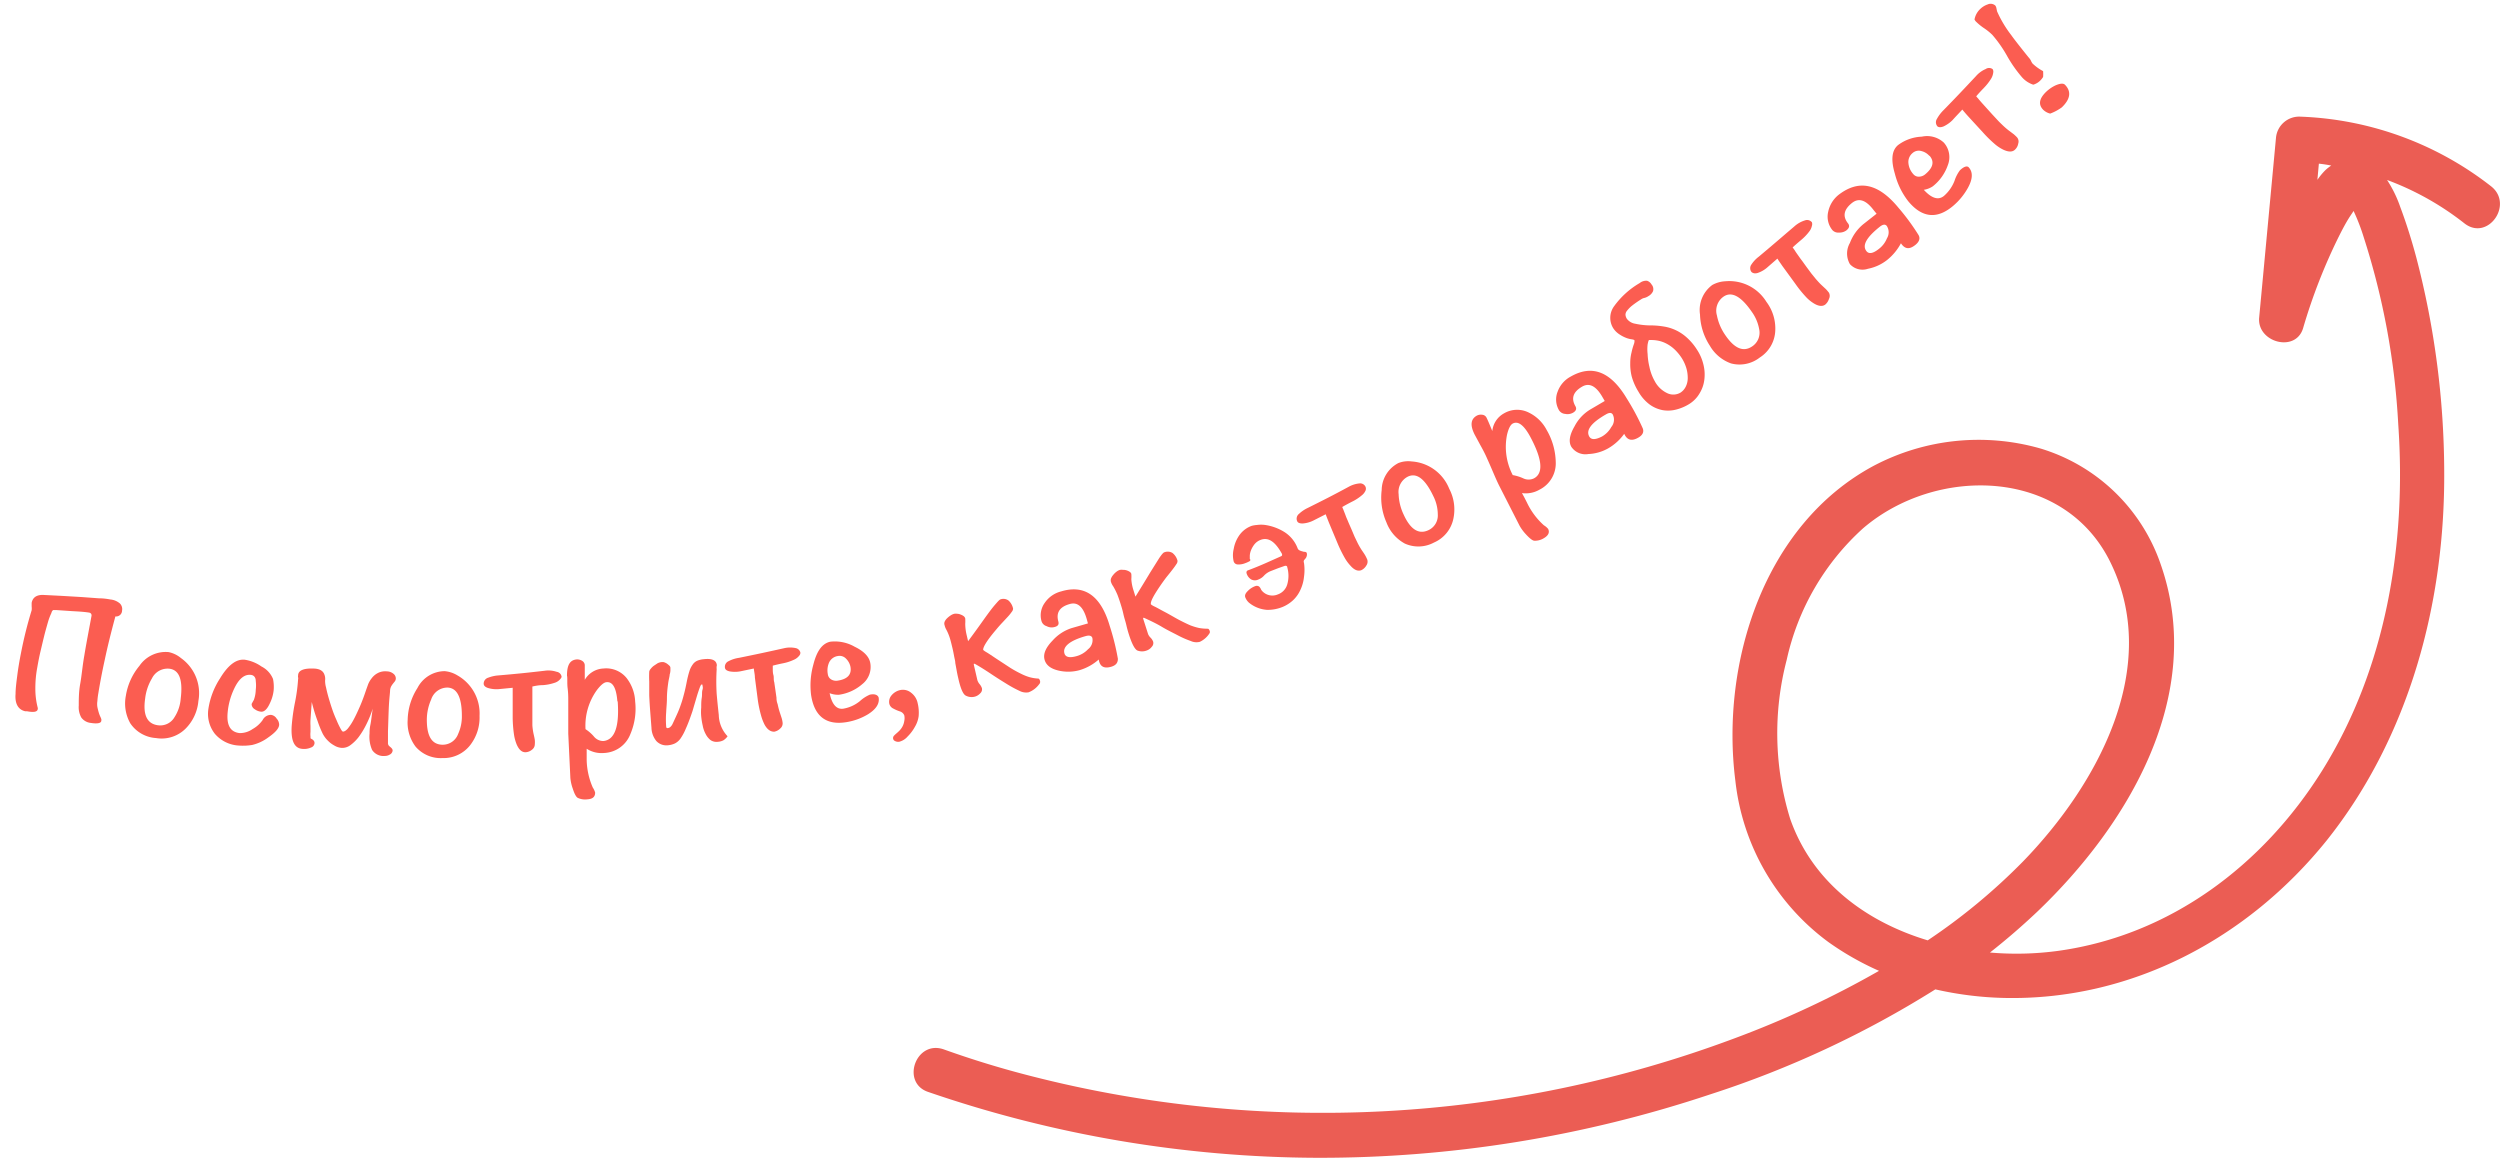 <svg id="Слой_1" data-name="Слой 1" xmlns="http://www.w3.org/2000/svg" viewBox="0 0 236.16 109.41"><defs><style>.cls-1{fill:none;}.cls-2{fill:#eb5d54;}.cls-3{fill:#fb5d51;}</style></defs><g id="Слой_1-2" data-name="Слой 1-2"><path class="cls-1" d="M199.25,53c-4.44-8.83-16.43-9-23.32-3a23.47,23.47,0,0,0-7.22,12.43,27.32,27.32,0,0,0,.33,15c2.1,6,7.18,9.74,13,11.5a58.35,58.35,0,0,0,9-7.49C198,74.17,204.24,62.93,199.25,53Z"/><path class="cls-1" d="M218.91,17a6.09,6.09,0,0,1,.76-.92,3.71,3.71,0,0,1,.55-.43c-.39,0-.78-.14-1.17-.18Z"/><path class="cls-2" d="M235.32,17.6a31.07,31.07,0,0,0-18-6.58A2.2,2.2,0,0,0,215,13l-1.59,17c-.22,2.34,3.45,3.35,4.15,1a53.2,53.2,0,0,1,3.41-8.73c.31-.61.62-1.21,1-1.8l.36-.54h0a19.24,19.24,0,0,1,.95,2.46,69.87,69.87,0,0,1,3.27,17.72c.78,11.3-1.14,23-7.2,32.7-5.57,8.9-14.3,15.51-24.84,17a29.1,29.1,0,0,1-6.53.17c1.54-1.21,3-2.47,4.44-3.83,8.64-8.24,15.92-20.48,11.74-32.69a17.28,17.28,0,0,0-11.4-11.09A21.25,21.25,0,0,0,177,44c-10.36,5.55-14.49,18.62-13.07,29.76A21.89,21.89,0,0,0,172.73,89a27.12,27.12,0,0,0,4.77,2.71,92.08,92.08,0,0,1-13.69,6.39,111,111,0,0,1-66.45,3.54q-4.12-1.05-8.15-2.49c-2.68-1-4.15,3.12-1.53,4a114.23,114.23,0,0,0,36.73,6.22,116.49,116.49,0,0,0,37.17-6,94.47,94.47,0,0,0,21.24-9.91,32.48,32.48,0,0,0,6.51.81c12,.26,23-5.61,30.46-14.88,7.83-9.82,11.19-22.5,11.1-34.93a80.83,80.83,0,0,0-2.63-20.11c-.43-1.61-.93-3.22-1.52-4.79A11.39,11.39,0,0,0,225.49,17a27,27,0,0,1,7.31,4.1C235,22.82,237.49,19.31,235.32,17.6Zm-15.65-1.53a6.09,6.09,0,0,0-.76.92l.14-1.53a11.82,11.82,0,0,1,1.17.18A3.71,3.71,0,0,0,219.67,16.07ZM182.1,88.83c-5.83-1.76-10.9-5.48-13-11.5a27.41,27.41,0,0,1-.32-15A23.56,23.56,0,0,1,176,49.9C182.9,44,194.87,44.16,199.3,53c5,10-1.21,21.17-8.18,28.36A57,57,0,0,1,182.1,88.83Z"/></g><path class="cls-3" d="M4.86,57.9a5.61,5.61,0,0,0-.33.87c-.11.39-.24.83-.36,1.32s-.24,1-.36,1.51-.21,1-.29,1.46A10.37,10.37,0,0,0,3.34,65a7.09,7.09,0,0,0,.22,1.84.29.29,0,0,1,0,.17q-.07.36-1,.18l-.17,0c-.65-.14-1-.69-.92-1.64,0-.51.08-1.11.17-1.81s.21-1.39.35-2.09a39,39,0,0,1,1-4,1.6,1.6,0,0,0,0-.36c0-.16,0-.27,0-.34.1-.52.48-.77,1.1-.75l1.77.09,1.86.11,1.63.12c.48,0,.85.07,1.09.11a1.61,1.61,0,0,1,.89.38.75.75,0,0,1,.2.67.56.56,0,0,1-.63.55q-.63,2.32-1,4.08c-.26,1.18-.46,2.25-.62,3.23a6.37,6.37,0,0,0-.08.69,1.7,1.7,0,0,0,0,.56,5.86,5.86,0,0,0,.16.62,3.27,3.27,0,0,0,.14.34.93.93,0,0,1,.07.19.2.2,0,0,1,0,.13c0,.25-.37.32-1,.22a1.27,1.27,0,0,1-.89-.51,2,2,0,0,1-.24-1.13c0-.6,0-1.3.14-2.07s.21-1.68.39-2.69c.2-1.22.45-2.48.68-3.74,0-.15-.07-.27-.29-.29-.47-.07-1-.1-1.56-.13l-1.47-.1-.31,0A.42.42,0,0,0,4.86,57.9Z"/><path class="cls-3" d="M18.74,66.22a4.21,4.21,0,0,1-1.17,2.57,3.2,3.2,0,0,1-2.83.93,3.17,3.17,0,0,1-2.43-1.39,3.8,3.8,0,0,1-.42-2.61,5.85,5.85,0,0,1,1.28-2.82,3,3,0,0,1,2.76-1.3,2.69,2.69,0,0,1,1.16.56A4.07,4.07,0,0,1,18.74,66.22ZM17.07,66c.22-1.77-.13-2.71-1.06-2.83a1.65,1.65,0,0,0-1.66.92A4.76,4.76,0,0,0,13.71,66c-.22,1.53.18,2.37,1.2,2.51a1.56,1.56,0,0,0,1.58-.77A3.73,3.73,0,0,0,17.07,66Z"/><path class="cls-3" d="M26.37,68.44c0,.36-.37.76-1,1.2a4.14,4.14,0,0,1-1.54.73,5.28,5.28,0,0,1-1.24.06,3.2,3.2,0,0,1-2.3-1.12A3.06,3.06,0,0,1,19.68,67a7.27,7.27,0,0,1,1.1-2.91c.76-1.26,1.53-1.85,2.34-1.77a3.74,3.74,0,0,1,1.58.64,2.28,2.28,0,0,1,1.09,1.18,3.75,3.75,0,0,1,.06,1.08,3.71,3.71,0,0,1-.35,1.2c-.25.56-.53.83-.83.81a1.2,1.2,0,0,1-.6-.23.57.57,0,0,1-.3-.5s.07-.14.21-.38a3,3,0,0,0,.18-.95,3.49,3.49,0,0,0,0-.84c0-.36-.2-.56-.48-.58-.61-.06-1.13.39-1.57,1.33a6.58,6.58,0,0,0-.6,2.17c-.13,1.24.24,1.9,1.12,2a2.08,2.08,0,0,0,1.23-.38,2.87,2.87,0,0,0,.95-.85.87.87,0,0,1,.79-.49.73.73,0,0,1,.53.35A.87.87,0,0,1,26.37,68.44Z"/><path class="cls-3" d="M37.39,64.11a.49.49,0,0,1-.08.24l-.17.21a2.93,2.93,0,0,0-.18.26,1,1,0,0,0-.11.37c0,.21-.06.63-.1,1.25s-.06,1.5-.1,2.63c0,.33,0,.58,0,.77s0,.31,0,.41a.43.43,0,0,0,.08.19l.12.11c.16.12.24.24.24.34a.47.47,0,0,1-.27.39.87.87,0,0,1-.46.13,1.28,1.28,0,0,1-1.21-.57,3.12,3.12,0,0,1-.24-1.55c0-.17,0-.45.08-.83s.12-.89.22-1.52a9.93,9.93,0,0,1-.6,1.48,7.63,7.63,0,0,1-.72,1.19,3.86,3.86,0,0,1-.79.78,1.29,1.29,0,0,1-.8.26,1.59,1.59,0,0,1-.56-.14,3.46,3.46,0,0,1-.52-.32,3.42,3.42,0,0,1-.43-.42,3,3,0,0,1-.29-.43A9.89,9.89,0,0,1,30,68.11a15.61,15.61,0,0,1-.55-1.8L29.33,68a4.91,4.91,0,0,0,0,.57c0,.2,0,.39,0,.57a2,2,0,0,0,0,.44c0,.13,0,.2.08.21.21.11.32.25.3.43a.47.47,0,0,1-.32.39,1.62,1.62,0,0,1-.84.13c-.74-.06-1.07-.75-1-2.09a18.25,18.25,0,0,1,.31-2.27,16.45,16.45,0,0,0,.3-2.22.36.36,0,0,0,0-.17.39.39,0,0,1,0-.18c0-.5.57-.71,1.59-.65a1.61,1.61,0,0,1,.37.07.92.92,0,0,1,.32.18.78.78,0,0,1,.21.33,1.12,1.12,0,0,1,.06.54,2.39,2.39,0,0,0,.09.66c.06.29.14.62.25,1s.22.73.35,1.11.27.71.4,1a8.05,8.05,0,0,0,.36.76q.16.3.24.3c.13,0,.28-.09.45-.28a5.32,5.32,0,0,0,.55-.84c.19-.35.39-.78.6-1.26s.4-1,.6-1.6l.18-.5a2.26,2.26,0,0,1,.34-.57,1.68,1.68,0,0,1,.55-.47,1.49,1.49,0,0,1,.85-.17,1,1,0,0,1,.65.23A.56.56,0,0,1,37.39,64.11Z"/><path class="cls-3" d="M45.3,67.63a4.24,4.24,0,0,1-.84,2.7,3.18,3.18,0,0,1-2.66,1.28,3.12,3.12,0,0,1-2.55-1.09A3.78,3.78,0,0,1,38.51,68a5.79,5.79,0,0,1,.92-3A2.91,2.91,0,0,1,42,63.4a2.78,2.78,0,0,1,1.21.4A4.13,4.13,0,0,1,45.3,67.63Zm-1.67,0c0-1.78-.47-2.67-1.39-2.68a1.62,1.62,0,0,0-1.51,1.13A4.72,4.72,0,0,0,40.32,68c0,1.56.48,2.34,1.49,2.35a1.55,1.55,0,0,0,1.46-1A4,4,0,0,0,43.63,67.6Z"/><path class="cls-3" d="M53.05,63.92c0,.07-.06.16-.17.28a1.12,1.12,0,0,1-.52.31,4.41,4.41,0,0,1-1.07.21c-.41,0-.76.08-1,.13v.89c0,.21,0,.44,0,.68l0,.7,0,.77c0,.12,0,.33,0,.62a5.52,5.52,0,0,0,.11.8c.05.22.1.43.12.59a2.27,2.27,0,0,1,0,.42.64.64,0,0,1-.28.51,1,1,0,0,1-.61.23c-.33,0-.6-.23-.82-.73a4.14,4.14,0,0,1-.25-.9,12.13,12.13,0,0,1-.13-1.61l0-2c0-.3,0-.59,0-.85l-1.33.13a2.76,2.76,0,0,1-1-.11c-.27-.09-.4-.22-.41-.4a.59.59,0,0,1,.42-.57,3.44,3.44,0,0,1,1-.22c1.75-.15,2.62-.24,4.35-.44a2.46,2.46,0,0,1,1.12.1A.55.55,0,0,1,53.05,63.92Z"/><path class="cls-3" d="M60,66.27a6.1,6.1,0,0,1-.45,3.07,2.79,2.79,0,0,1-2.48,1.79,2.61,2.61,0,0,1-1.65-.4l0,.53,0,.52a6.83,6.83,0,0,0,.58,2.62,1.61,1.61,0,0,1,.22.47c0,.4-.23.61-.75.64a1.61,1.61,0,0,1-.89-.14c-.15-.08-.31-.36-.47-.86a4.19,4.19,0,0,1-.23-1l-.2-4.21c0-.39,0-.92,0-1.58s0-1.27,0-1.56,0-.68-.06-1.16,0-1-.06-1.17c0-1,.27-1.5.95-1.54a.89.89,0,0,1,.49.14.51.51,0,0,1,.24.39c0,.25,0,.72,0,1.4A2.15,2.15,0,0,1,57,63.15a2.48,2.48,0,0,1,2.19.9A3.87,3.87,0,0,1,60,66.27Zm-1.68,0q-.14-1.89-1-1.83c-.25,0-.56.26-.93.74a5.74,5.74,0,0,0-1.08,3.7,3.74,3.74,0,0,1,.79.69A1.14,1.14,0,0,0,57,70C58.07,69.89,58.52,68.65,58.35,66.24Z"/><path class="cls-3" d="M61.54,68.75q-.06-.77-.12-1.56t-.09-1.5c0-.48,0-.91,0-1.31a9.2,9.2,0,0,1,0-.94.54.54,0,0,1,.13-.25,1.59,1.59,0,0,1,.29-.29l.36-.24a1.06,1.06,0,0,1,.33-.11,1,1,0,0,1,.27,0,1.43,1.43,0,0,1,.28.13,2.11,2.11,0,0,1,.23.19.31.31,0,0,1,.11.2v.27a1.4,1.4,0,0,1-.07.38c0,.17-.09.44-.14.81S63,65.41,63,66c0,.4-.05.83-.07,1.28a8.88,8.88,0,0,0,0,1.36c0,.1.06.15.15.14a.5.5,0,0,0,.21-.08.87.87,0,0,0,.25-.33c.19-.41.36-.77.5-1.09s.25-.64.35-.94.18-.61.26-.92.15-.64.22-1,.17-.76.25-1a2.07,2.07,0,0,1,.32-.65,1,1,0,0,1,.44-.36,2,2,0,0,1,.61-.14c.76-.09,1.14.11,1.21.47a.3.3,0,0,1,0,.19,1.18,1.18,0,0,0,0,.28,19.57,19.57,0,0,0,0,2.34c.06.69.13,1.37.2,2a3,3,0,0,0,.83,2,1.38,1.38,0,0,1-.39.38,1.29,1.29,0,0,1-.5.14,1,1,0,0,1-.72-.16,1.73,1.73,0,0,1-.46-.57,2.7,2.7,0,0,1-.28-.8,6.69,6.69,0,0,1-.14-.86,4.57,4.57,0,0,1,0-.84c0-.32,0-.63.05-.92s0-.54.07-.76,0-.36,0-.42,0-.08-.07-.08-.13.13-.22.38-.18.52-.27.83l-.26.88c-.08.28-.13.45-.16.53q-.34,1-.6,1.56a4.81,4.81,0,0,1-.5.93,1.49,1.49,0,0,1-.53.46,1.93,1.93,0,0,1-.64.17A1.29,1.29,0,0,1,62,70,2.08,2.08,0,0,1,61.54,68.75Z"/><path class="cls-3" d="M75.61,61.66a.45.45,0,0,1-.13.3,1.26,1.26,0,0,1-.48.36,4.39,4.39,0,0,1-1,.33c-.4.08-.74.16-1,.23,0,.07,0,.19,0,.34s0,.34.06.55,0,.44.08.68l.1.69.11.77c0,.11,0,.32.11.61a7.05,7.05,0,0,0,.2.77l.19.58a2.66,2.66,0,0,1,.08.41.62.62,0,0,1-.23.54,1.06,1.06,0,0,1-.57.3c-.32,0-.62-.17-.89-.64a4.49,4.49,0,0,1-.34-.87A10.91,10.91,0,0,1,71.57,66l-.26-2c0-.3-.08-.58-.1-.85l-1.29.27a2.83,2.83,0,0,1-1,0c-.27-.06-.42-.17-.44-.35a.58.58,0,0,1,.34-.61,3.09,3.09,0,0,1,1-.32c1.71-.35,2.56-.53,4.26-.91a2.5,2.5,0,0,1,1.12,0A.56.56,0,0,1,75.61,61.66Z"/><path class="cls-3" d="M83,65.89c.1.58-.24,1.1-1,1.58a5.71,5.71,0,0,1-2,.74c-1.94.33-3.07-.53-3.38-2.55a7.3,7.3,0,0,1,.21-2.87c.33-1.32.85-2,1.59-2.17a3.77,3.77,0,0,1,2.31.47c.87.42,1.37.93,1.48,1.54a2.07,2.07,0,0,1-.76,2,4.27,4.27,0,0,1-2.2,1,2.18,2.18,0,0,1-.88-.15c.22,1.08.67,1.57,1.32,1.46a3.37,3.37,0,0,0,1.54-.71,3.34,3.34,0,0,1,.94-.61C82.6,65.53,82.9,65.62,83,65.89ZM80.34,63a1.49,1.49,0,0,0-.41-.77.84.84,0,0,0-.78-.26,1.08,1.08,0,0,0-.85.66,1.86,1.86,0,0,0-.1,1.06.67.67,0,0,0,.33.5.91.91,0,0,0,.64.1Q80.52,64.07,80.34,63Z"/><path class="cls-3" d="M84,66.44a.94.94,0,0,1,.24-.78,1.46,1.46,0,0,1,.83-.48,1.22,1.22,0,0,1,1,.26,1.64,1.64,0,0,1,.62,1,3.81,3.81,0,0,1,.09,1.21,2.67,2.67,0,0,1-.35,1,4,4,0,0,1-.7.93,1.54,1.54,0,0,1-.79.49.66.66,0,0,1-.49-.13.32.32,0,0,1,0-.44c.15-.17.44-.37.62-.6a1.58,1.58,0,0,0,.35-.79,1.24,1.24,0,0,0,0-.54A.65.65,0,0,0,85,67.2a3.6,3.6,0,0,1-.62-.27A.67.67,0,0,1,84,66.44Z"/><path class="cls-3" d="M98.16,64.64a2.2,2.2,0,0,1-1,.76,1.36,1.36,0,0,1-.86-.14,11.12,11.12,0,0,1-1.18-.64c-.44-.27-.92-.57-1.43-.91s-1-.66-1.6-1a.16.16,0,0,0-.1,0s0,0,0,.08l.34,1.47a1.12,1.12,0,0,0,.21.37,1.14,1.14,0,0,1,.22.39.51.51,0,0,1-.17.48,1.06,1.06,0,0,1-.51.31,1.18,1.18,0,0,1-.87-.11c-.25-.15-.48-.69-.69-1.64-.07-.29-.12-.55-.16-.78l-.12-.65c0-.2-.07-.42-.11-.64s-.09-.49-.16-.78-.15-.63-.23-.89a4.84,4.84,0,0,0-.34-.83,1.49,1.49,0,0,1-.17-.43.46.46,0,0,1,0-.32,1,1,0,0,1,.22-.32,2.16,2.16,0,0,1,.33-.27,1.18,1.18,0,0,1,.36-.17,1,1,0,0,1,.3,0,.89.89,0,0,1,.32.08,1.06,1.06,0,0,1,.28.15.41.41,0,0,1,.14.21,3.71,3.71,0,0,1,0,.51,4.74,4.74,0,0,0,.12,1l.15.64c.63-.85.94-1.28,1.55-2.14.41-.57.73-1,1-1.31s.41-.47.51-.5a.81.81,0,0,1,.76.11,1.41,1.41,0,0,1,.43.76.48.48,0,0,1-.12.3,4.14,4.14,0,0,1-.37.46l-.53.57c-.21.22-.4.44-.6.68-.85,1-1.25,1.66-1.2,1.9a1.8,1.8,0,0,0,.32.22c.2.12.51.33.93.61l1.33.87a10.62,10.62,0,0,0,1,.55,4.6,4.6,0,0,0,.8.32,3.81,3.81,0,0,0,.81.13q.12,0,.18.24A.32.32,0,0,1,98.16,64.64Z"/><path class="cls-3" d="M104.83,59.13a23,23,0,0,1,.77,3.1c0,.36-.16.61-.62.75-.68.2-1.08,0-1.19-.68a4.76,4.76,0,0,1-1.79,1,4,4,0,0,1-1.94.06c-.79-.17-1.25-.52-1.39-1.06s.12-1.13.77-1.8a4.09,4.09,0,0,1,1.8-1.17l1.53-.44-.11-.4c-.33-1.17-.87-1.65-1.61-1.43-.94.26-1.3.8-1.08,1.63.08.28,0,.46-.39.55a1,1,0,0,1-.71-.09.71.71,0,0,1-.48-.46,2,2,0,0,1,.3-1.74,2.64,2.64,0,0,1,1.54-1.08C102.45,55.19,104,56.28,104.83,59.13Zm-1.64,1.14c-.07-.22-.28-.28-.64-.18-1.51.43-2.18,1-2,1.63.1.36.48.45,1.15.26a2.31,2.31,0,0,0,1.08-.65A1.08,1.08,0,0,0,103.19,60.27Z"/><path class="cls-3" d="M114.27,59.8a2.17,2.17,0,0,1-.93.83,1.28,1.28,0,0,1-.86-.08,8.59,8.59,0,0,1-1.23-.54c-.46-.24-1-.5-1.5-.8s-1.09-.58-1.66-.84a.12.12,0,0,0-.1,0s0,0,0,.08l.46,1.44a1,1,0,0,0,.24.35,1.12,1.12,0,0,1,.24.37.5.5,0,0,1-.13.49,1,1,0,0,1-.48.35,1.21,1.21,0,0,1-.88,0c-.26-.13-.53-.66-.82-1.58-.09-.29-.16-.55-.21-.77s-.11-.43-.17-.63-.11-.42-.16-.64-.13-.48-.22-.77-.2-.61-.3-.87a6.63,6.63,0,0,0-.4-.8,1.43,1.43,0,0,1-.21-.41.54.54,0,0,1,0-.33,1.17,1.17,0,0,1,.2-.33,1.7,1.7,0,0,1,.3-.3,1.09,1.09,0,0,1,.35-.19,1.23,1.23,0,0,1,.29,0,1,1,0,0,1,.34.05,1.2,1.2,0,0,1,.28.13.39.39,0,0,1,.16.2,3.68,3.68,0,0,1,0,.51,4.24,4.24,0,0,0,.19,1l.2.64c.56-.91.84-1.36,1.38-2.26l.87-1.39c.22-.32.37-.5.46-.53a.87.87,0,0,1,.78.05,1.37,1.37,0,0,1,.48.73.45.45,0,0,1-.09.31c-.09.14-.2.3-.34.48s-.3.39-.49.62-.36.47-.54.72c-.76,1.09-1.12,1.74-1.05,2a1.53,1.53,0,0,0,.33.2c.22.1.54.29,1,.53s1,.57,1.39.77.72.36,1,.48a5.71,5.71,0,0,0,.82.25,4.25,4.25,0,0,0,.82.07c.08,0,.15.07.2.23A.28.28,0,0,1,114.27,59.8Z"/><path class="cls-3" d="M123.43,52.21a.5.5,0,0,1,0,.34.53.53,0,0,1-.11.21,2.09,2.09,0,0,0-.14.17.3.3,0,0,0,0,.24,4.61,4.61,0,0,1,0,1.33,3.74,3.74,0,0,1-.32,1.18,3.09,3.09,0,0,1-.69,1,3.32,3.32,0,0,1-1,.65,3.73,3.73,0,0,1-1.48.28,3,3,0,0,1-1.27-.38,2.88,2.88,0,0,1-.44-.3,1.29,1.29,0,0,1-.35-.52c-.05-.16,0-.34.22-.56a1.85,1.85,0,0,1,.75-.49.39.39,0,0,1,.25,0,.33.33,0,0,1,.15.11.78.78,0,0,1,.11.18.56.56,0,0,0,.11.17,1.3,1.3,0,0,0,1.49.33,1.41,1.41,0,0,0,.89-.95,2.92,2.92,0,0,0,0-1.61c0-.13-.13-.17-.25-.13l-.6.21-.72.28a1.73,1.73,0,0,0-.61.41,1.38,1.38,0,0,1-.54.38.76.76,0,0,1-.68,0,1,1,0,0,1-.43-.54c-.06-.16,0-.26.08-.31.57-.21,1.13-.44,1.7-.69l1.48-.66a.27.27,0,0,0,.08-.07s0-.07,0-.13c-.63-1.16-1.28-1.61-2-1.35a1.35,1.35,0,0,0-.61.43,2.24,2.24,0,0,0-.32.55,1.72,1.72,0,0,0-.12.5c0,.14,0,.23,0,.25l0,.08a.15.15,0,0,1,.05.07c0,.06,0,.11-.08.15a2.81,2.81,0,0,1-.43.19,1.58,1.58,0,0,1-.66.11.41.41,0,0,1-.4-.28,2.46,2.46,0,0,1,0-1.18,3.16,3.16,0,0,1,.6-1.39,2.45,2.45,0,0,1,1.11-.8,2.72,2.72,0,0,1,.5-.08,2.81,2.81,0,0,1,.76,0,4.76,4.76,0,0,1,1.84.68,3.13,3.13,0,0,1,1.22,1.5.37.37,0,0,0,.17.21,1.09,1.09,0,0,0,.23.09l.22.06A.27.27,0,0,1,123.43,52.21Z"/><path class="cls-3" d="M129,46a.48.48,0,0,1,0,.33,1.18,1.18,0,0,1-.37.47,4.34,4.34,0,0,1-.91.59c-.37.19-.67.35-.92.5,0,.06.07.17.12.31s.13.32.2.52.17.4.26.63l.28.64.3.71.27.56a7,7,0,0,0,.4.7c.13.19.25.36.33.5s.14.27.19.38a.63.63,0,0,1-.08.58,1.09,1.09,0,0,1-.47.44c-.31.12-.65,0-1-.39a4,4,0,0,1-.56-.75,12.35,12.35,0,0,1-.71-1.45l-.79-1.89c-.11-.28-.22-.55-.31-.8l-1.18.6a2.69,2.69,0,0,1-1,.27c-.28,0-.45-.06-.52-.23a.58.58,0,0,1,.18-.68,3.16,3.16,0,0,1,.83-.56c1.56-.78,2.34-1.17,3.87-2a2.61,2.61,0,0,1,1.07-.32A.56.56,0,0,1,129,46Z"/><path class="cls-3" d="M136.9,46.17a4.2,4.2,0,0,1,.4,2.79,3.14,3.14,0,0,1-1.84,2.29,3.11,3.11,0,0,1-2.75.1,3.79,3.79,0,0,1-1.74-2,5.8,5.8,0,0,1-.45-3.06,2.91,2.91,0,0,1,1.58-2.55,2.55,2.55,0,0,1,1.26-.15A4.11,4.11,0,0,1,136.9,46.17Zm-1.51.68c-.77-1.61-1.56-2.22-2.39-1.83a1.62,1.62,0,0,0-.88,1.66,4.83,4.83,0,0,0,.47,1.92c.64,1.41,1.42,1.91,2.33,1.49a1.53,1.53,0,0,0,.9-1.49A3.88,3.88,0,0,0,135.39,46.85Z"/><path class="cls-3" d="M146.1,40.61a6.27,6.27,0,0,1,.86,3,2.78,2.78,0,0,1-1.54,2.65,2.59,2.59,0,0,1-1.65.32L144,47l.24.47a6.77,6.77,0,0,0,1.6,2.15,1.57,1.57,0,0,1,.4.34c.18.35,0,.65-.42.89a1.57,1.57,0,0,1-.87.23c-.16,0-.43-.2-.78-.58a4.24,4.24,0,0,1-.62-.83l-1.91-3.75c-.18-.35-.39-.83-.65-1.44s-.51-1.17-.63-1.43-.3-.61-.52-1l-.54-1c-.45-.89-.37-1.48.23-1.8a.84.84,0,0,1,.5-.07.5.5,0,0,1,.38.25c.12.23.3.66.56,1.29a2.15,2.15,0,0,1,1.1-1.67,2.45,2.45,0,0,1,2.36-.07A3.74,3.74,0,0,1,146.1,40.61Zm-1.54.66c-.6-1.11-1.15-1.53-1.66-1.26-.22.12-.4.47-.54,1.06a5.78,5.78,0,0,0,.54,3.81,4,4,0,0,1,1,.31,1.17,1.17,0,0,0,1,0C145.81,44.71,145.7,43.4,144.56,41.27Z"/><path class="cls-3" d="M153.67,37.64a22.52,22.52,0,0,1,1.51,2.82c.13.34,0,.64-.42.88-.62.36-1.06.24-1.33-.36a4.82,4.82,0,0,1-1.51,1.37,4.13,4.13,0,0,1-1.88.54,1.6,1.6,0,0,1-1.61-.69c-.27-.48-.16-1.12.31-1.93a4,4,0,0,1,1.47-1.58l1.38-.81-.21-.36q-.9-1.58-1.92-1c-.85.49-1.07,1.1-.64,1.85.14.25.06.46-.25.63a1.07,1.07,0,0,1-.71.1.76.76,0,0,1-.58-.33,2,2,0,0,1-.14-1.77,2.62,2.62,0,0,1,1.24-1.43C150.39,34.42,152.15,35.09,153.67,37.64Zm-1.32,1.52c-.12-.2-.34-.2-.67,0-1.37.79-1.89,1.48-1.55,2.08.19.32.58.31,1.19,0a2.33,2.33,0,0,0,.89-.9A1.09,1.09,0,0,0,152.35,39.16Z"/><path class="cls-3" d="M152.39,31a1.85,1.85,0,0,1,.09-2.08,7.83,7.83,0,0,1,2.41-2.18,1,1,0,0,1,.69-.22.75.75,0,0,1,.43.35.66.66,0,0,1,.14.64,1,1,0,0,1-.43.46,1.2,1.2,0,0,1-.37.17.87.87,0,0,0-.33.14,9.89,9.89,0,0,0-.86.6,2.94,2.94,0,0,0-.47.48.58.58,0,0,0-.14.38.85.85,0,0,0,.12.36,1.22,1.22,0,0,0,.8.48,7.11,7.11,0,0,0,1.6.16,7.74,7.74,0,0,1,1.07.1,4.19,4.19,0,0,1,2.15,1,5.41,5.41,0,0,1,1,1.17,4.42,4.42,0,0,1,.62,1.42,3.87,3.87,0,0,1,.09,1.43,3.2,3.2,0,0,1-.44,1.28,2.9,2.9,0,0,1-.95,1,4.35,4.35,0,0,1-1.28.55,3,3,0,0,1-1.29.05,3.09,3.09,0,0,1-1.21-.53,3.91,3.91,0,0,1-1.05-1.2,5.55,5.55,0,0,1-.64-1.44A4.76,4.76,0,0,1,154,34.3a4,4,0,0,1,.12-1,5.92,5.92,0,0,1,.22-.78.89.89,0,0,0,.06-.26v-.1c0-.05-.13-.09-.28-.11a2.58,2.58,0,0,1-.42-.1,3.21,3.21,0,0,1-.76-.39A2,2,0,0,1,152.39,31Zm3.92,5a2.58,2.58,0,0,0,1.25,1.17,1.33,1.33,0,0,0,1.2-.09,1.43,1.43,0,0,0,.47-.53,1.8,1.8,0,0,0,.2-.78,3.35,3.35,0,0,0-.11-.92,3.85,3.85,0,0,0-.44-1,4.58,4.58,0,0,0-.71-.86,3.45,3.45,0,0,0-.75-.53,3,3,0,0,0-.74-.27,3.37,3.37,0,0,0-.69-.07l-.2,0c-.06,0-.1.17-.15.42a4,4,0,0,0,0,.9,6.27,6.27,0,0,0,.17,1.21A4.63,4.63,0,0,0,156.31,36Z"/><path class="cls-3" d="M166.86,28.51a4.19,4.19,0,0,1,.84,2.7,3.15,3.15,0,0,1-1.46,2.56,3.11,3.11,0,0,1-2.72.56,3.77,3.77,0,0,1-2-1.67,5.71,5.71,0,0,1-.93-2.95,2.93,2.93,0,0,1,1.16-2.79,2.82,2.82,0,0,1,1.23-.35A4.11,4.11,0,0,1,166.86,28.51Zm-1.39.93q-1.53-2.21-2.67-1.41a1.62,1.62,0,0,0-.61,1.78,4.85,4.85,0,0,0,.77,1.82c.87,1.29,1.72,1.66,2.56,1.09a1.55,1.55,0,0,0,.66-1.62A4,4,0,0,0,165.47,29.44Z"/><path class="cls-3" d="M171.16,21a.52.52,0,0,1,0,.33,1.3,1.3,0,0,1-.26.55,4.73,4.73,0,0,1-.77.8c-.31.26-.58.5-.79.69l.2.28c.08.14.19.29.31.46s.25.36.4.55l.41.57.46.62.39.48c.2.23.38.43.55.59l.44.41c.11.12.2.23.27.32a.63.63,0,0,1,0,.59,1.12,1.12,0,0,1-.36.54c-.27.19-.64.15-1.1-.14a3.43,3.43,0,0,1-.72-.6,11.28,11.28,0,0,1-1-1.24l-1.21-1.66c-.17-.25-.34-.48-.48-.71l-1,.87a2.62,2.62,0,0,1-.88.49c-.28.08-.46,0-.57-.1a.59.59,0,0,1,0-.71,3,3,0,0,1,.7-.74c1.35-1.13,2-1.7,3.35-2.85a2.63,2.63,0,0,1,1-.57A.58.58,0,0,1,171.16,21Z"/><path class="cls-3" d="M179.34,19.63a20.79,20.79,0,0,1,1.89,2.57c.18.31.08.63-.29.93-.57.46-1,.41-1.37-.15a5.06,5.06,0,0,1-1.32,1.59,4.23,4.23,0,0,1-1.8.82,1.61,1.61,0,0,1-1.7-.44,2,2,0,0,1,0-2A4.23,4.23,0,0,1,176,21.19l1.27-1-.27-.33c-.75-1-1.43-1.18-2.05-.69-.78.62-.91,1.26-.38,1.93.18.23.12.45-.16.67a1.11,1.11,0,0,1-.69.2.74.74,0,0,1-.63-.24,2,2,0,0,1-.39-1.73,2.77,2.77,0,0,1,1-1.61C175.61,16.93,177.45,17.33,179.34,19.63Zm-1.11,1.71c-.15-.18-.37-.15-.67.09-1.25,1-1.67,1.75-1.25,2.29.23.3.63.23,1.18-.21a2.36,2.36,0,0,0,.76-1A1.09,1.09,0,0,0,178.23,21.34Z"/><path class="cls-3" d="M186,15.84c.38.44.35,1.08-.1,1.9a6.11,6.11,0,0,1-1.39,1.7c-1.53,1.3-2.95,1.14-4.25-.43A7,7,0,0,1,179,16.42c-.39-1.31-.3-2.21.29-2.71a4,4,0,0,1,2.25-.8,2.33,2.33,0,0,1,2.08.56A2.06,2.06,0,0,1,184,15.6a4.37,4.37,0,0,1-1.42,2,2.1,2.1,0,0,1-.85.33c.75.82,1.38,1,1.9.58a3.64,3.64,0,0,0,1-1.42,3.39,3.39,0,0,1,.51-1C185.54,15.71,185.85,15.63,186,15.84Zm-3.75-1.12a1.44,1.44,0,0,0-.75-.45.87.87,0,0,0-.81.17,1.09,1.09,0,0,0-.41,1,1.8,1.8,0,0,0,.45,1,.66.66,0,0,0,.54.25.94.94,0,0,0,.61-.24C182.62,15.83,182.74,15.26,182.28,14.72Z"/><path class="cls-3" d="M188.23,6.53a.44.44,0,0,1,.06.32,1.43,1.43,0,0,1-.2.58,5.07,5.07,0,0,1-.69.88c-.29.3-.53.56-.72.79l.22.25c.1.13.22.26.36.42l.46.51.47.52.52.56c.08.09.23.24.44.44a6.54,6.54,0,0,0,.61.53l.48.36c.12.11.23.21.3.29a.6.6,0,0,1,.11.58,1,1,0,0,1-.31.58c-.24.23-.61.23-1.1,0a3.69,3.69,0,0,1-.79-.52,11.73,11.73,0,0,1-1.15-1.13L185.93,11c-.2-.22-.39-.44-.56-.65-.37.4-.56.59-.93,1a3,3,0,0,1-.84.59c-.27.11-.46.09-.58,0a.59.59,0,0,1-.05-.71,3.54,3.54,0,0,1,.62-.82c1.24-1.27,1.85-1.92,3.07-3.22a2.54,2.54,0,0,1,.92-.67A.56.56,0,0,1,188.23,6.53Z"/><path class="cls-3" d="M195.06,8c.62.63.53,1.35-.29,2.14a4.58,4.58,0,0,1-1.1.59,1.4,1.4,0,0,1-.67-.37c-.47-.49-.37-1.05.29-1.69a3.44,3.44,0,0,1,.87-.6C194.6,7.88,194.9,7.85,195.06,8ZM188.48.52a.57.57,0,0,1,.11.26l.06.29A10.87,10.87,0,0,0,190,3.33c.2.29.75,1,1.62,2.08a1.48,1.48,0,0,1,.21.28A1.52,1.52,0,0,0,192,6a4.53,4.53,0,0,0,1,.72,3.54,3.54,0,0,1,0,.55,1.83,1.83,0,0,1-.29.36,1.54,1.54,0,0,1-.64.37A2.44,2.44,0,0,1,191,7.29a12.46,12.46,0,0,1-1.4-2,11.82,11.82,0,0,0-1.4-2,5.39,5.39,0,0,0-.75-.61,5,5,0,0,1-.75-.6.75.75,0,0,1-.18-.24,1.8,1.8,0,0,1,.55-1,1.86,1.86,0,0,1,.69-.42A.67.67,0,0,1,188.48.52Z"/></svg>